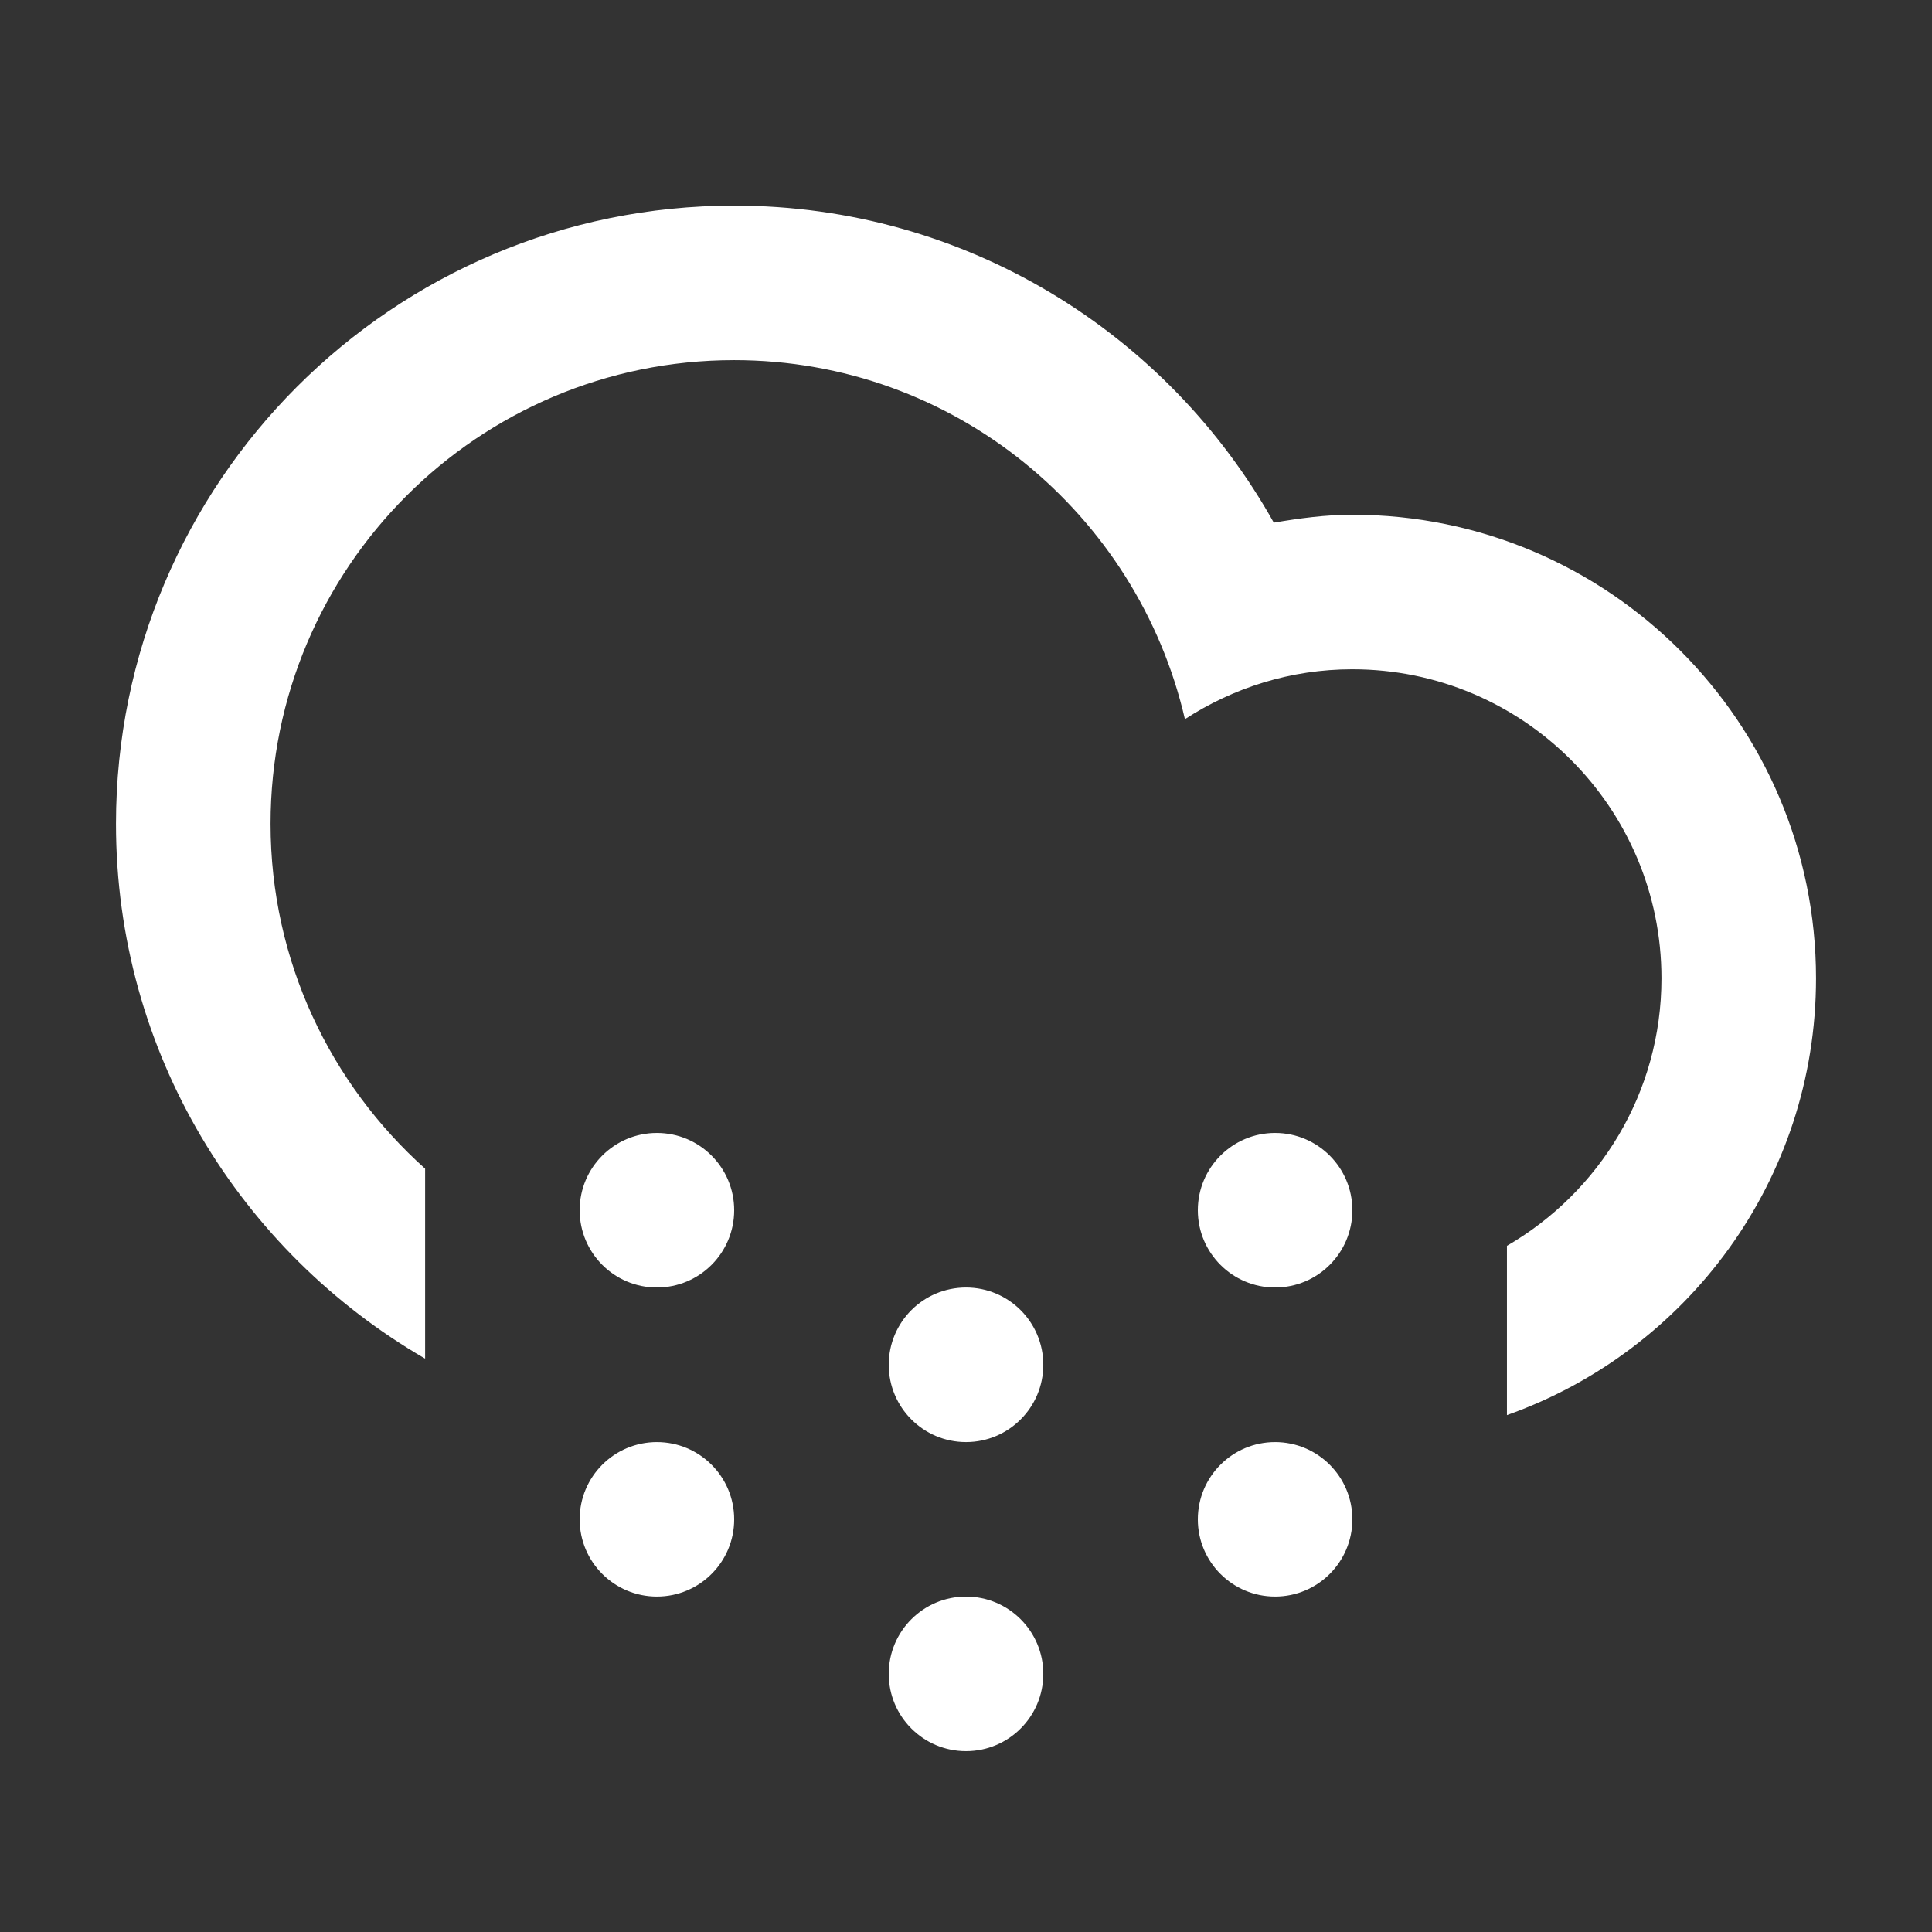 <?xml version="1.0" encoding="utf-8"?>
<!-- Generator: Adobe Illustrator 17.0.0, SVG Export Plug-In . SVG Version: 6.00 Build 0)  -->
<!DOCTYPE svg PUBLIC "-//W3C//DTD SVG 1.1//EN" "http://www.w3.org/Graphics/SVG/1.1/DTD/svg11.dtd">
<svg version="1.1" id="Layer_1" xmlns="http://www.w3.org/2000/svg" xmlns:xlink="http://www.w3.org/1999/xlink" x="0px" y="0px"
	 width="100px" height="100px" viewBox="0 0 100 100" enable-background="new 0 0 100 100" xml:space="preserve">
<rect x="0" y="0" width="100" height="100" fill="#333333" stroke="none"/>
<path fill="#FFFFFF" d="M77.999,73.246v-8.762c4.778-2.77,7.998-7.926,7.998-13.845c0-8.832-7.162-15.997-15.999-15.997
	c-3.2,0-6.166,0.96-8.666,2.582C58.87,26.59,49.383,18.641,38.001,18.641c-13.255,0-23.997,10.747-23.997,24.001
	c0,7.098,3.1,13.459,8,17.849v9.832C12.45,64.788,6.003,54.479,6.003,42.643c0-17.673,14.327-32,31.998-32
	c12.009,0,22.459,6.624,27.931,16.409c1.328-0.226,2.674-0.41,4.066-0.41c13.255,0,23.999,10.747,23.999,23.997
	C93.998,61.086,87.311,69.946,77.999,73.246z M34.001,58.641c2.21,0,4,1.792,4,4c0,2.21-1.79,4-4,4c-2.208,0-3.998-1.79-3.998-4
	C30.002,60.433,31.793,58.641,34.001,58.641z M34.001,74.642c2.21,0,4,1.79,4,4c0,2.208-1.79,3.996-4,3.996
	c-2.208,0-3.998-1.79-3.998-3.996C30.002,76.43,31.793,74.642,34.001,74.642z M50.001,66.642c2.208,0,4,1.79,4,4
	c0,2.208-1.792,4-4,4c-2.21,0-4-1.792-4-4C46.001,68.43,47.791,66.642,50.001,66.642z M50.001,82.639c2.208,0,4,1.792,4,4
	c0,2.21-1.792,4-4,4c-2.21,0-4-1.79-4-4C46.001,84.431,47.791,82.639,50.001,82.639z M65.998,58.641c2.21,0,4,1.792,4,4
	c0,2.21-1.79,4-4,4c-2.208,0-3.998-1.79-3.998-4C62,60.433,63.792,58.641,65.998,58.641z M65.998,74.642c2.21,0,4,1.79,4,4
	c0,2.208-1.79,3.996-4,3.996c-2.208,0-3.998-1.79-3.998-3.996C62,76.43,63.792,74.642,65.998,74.642z"/>
</svg>
